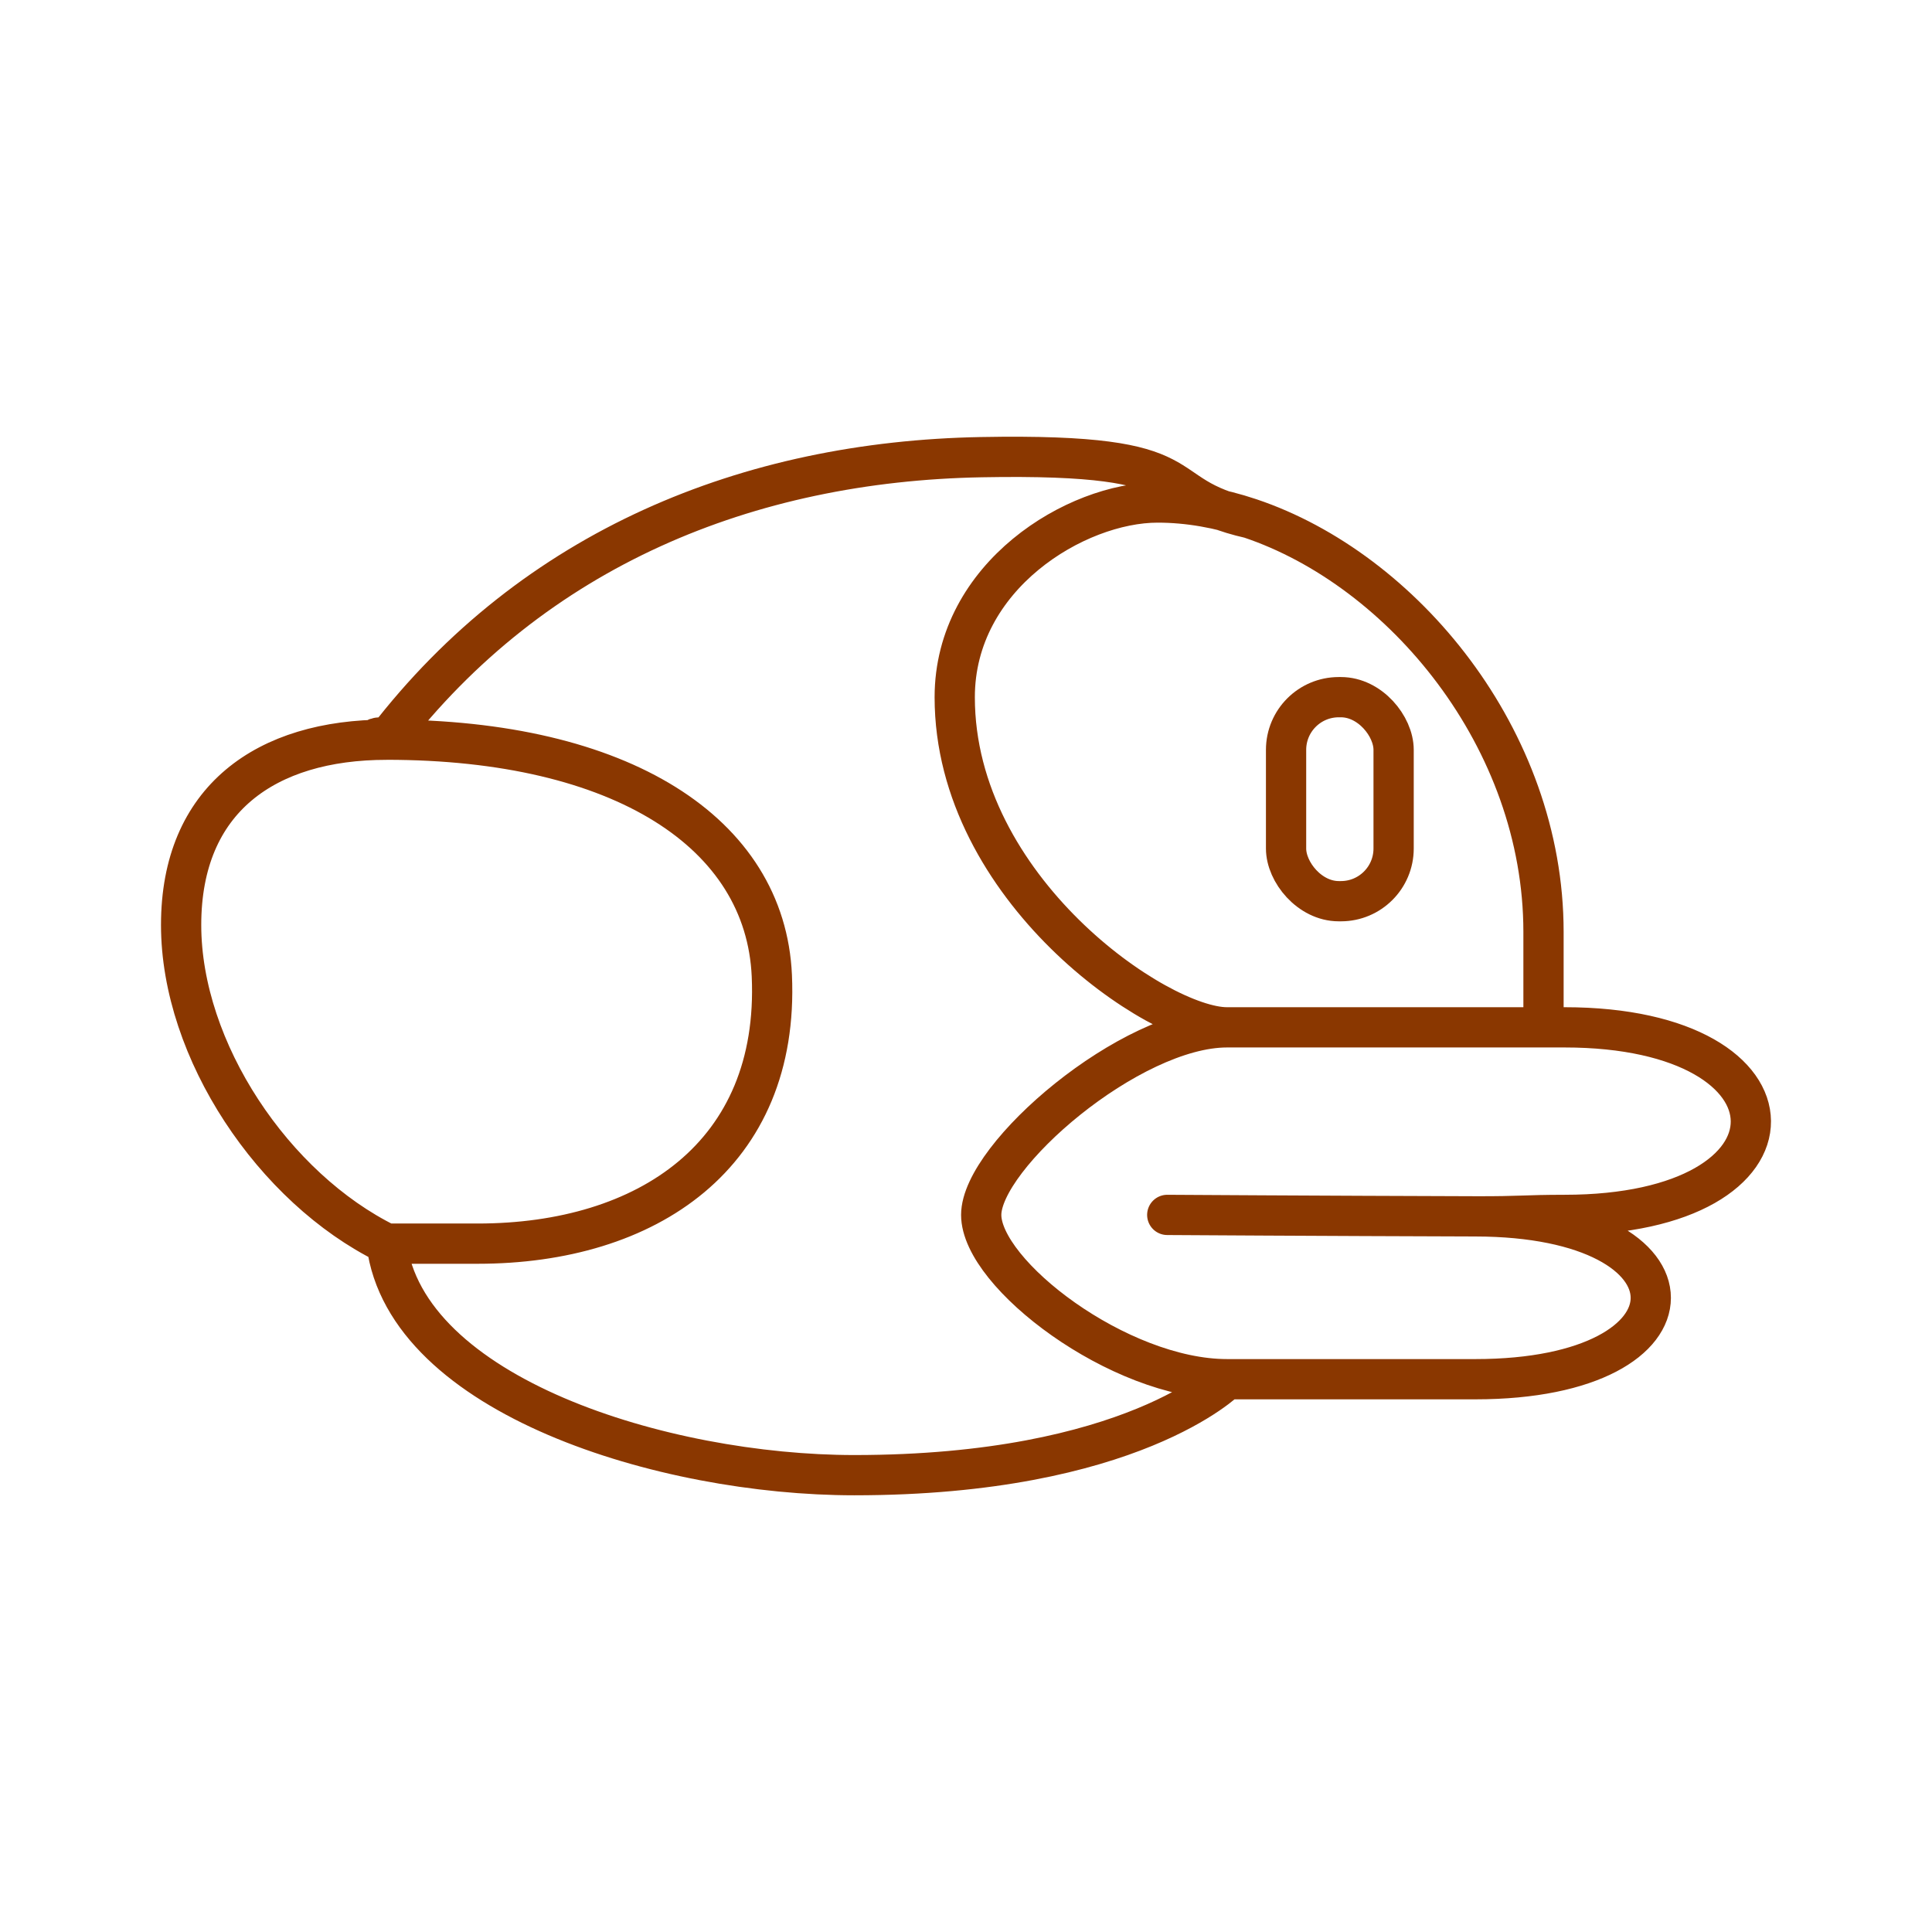 <svg xmlns="http://www.w3.org/2000/svg" width="96" height="96" viewBox="0 0 48 48"><path fill="none" stroke="#8a3700" stroke-linecap="round" stroke-linejoin="round" d="M30.484 25.524h7.864m-7.864 0c-1.723 0-6.764-3.443-6.764-8.201c0-3.021 3.023-4.838 5.04-4.838c.76 0 1.535.137 2.298.393m-.574 12.646c-2.404 0-6.106 3.194-6.106 4.66s3.42 4.082 6.106 4.082m7.864-8.742v-2.37c0-4.803-3.5-9.004-7.29-10.276m7.29 12.646h.524c6.132 0 6.209 4.66 0 4.66M9.604 18.377c5.838 0 9.415 2.314 9.572 5.865c.197 4.454-3.097 6.656-7.307 6.656H9.604m0-12.52c-2.997 0-5.104 1.478-5.104 4.602s2.301 6.538 5.104 7.918m0-12.52c.845-.082-.845-.082 0 0m0 0c3.668-4.772 9.002-6.913 14.774-7.02c5.772-.108 4.071.926 6.68 1.52m7.815 17.306c-.646 0 .687 0 0 0m0 0c-.988 0-1.087.04-2.221.036m-6.168 4.046h6.168c5.815 0 5.815-4.04 0-4.046m-6.168 4.046s-2.369 2.384-9.259 2.384c-4.74 0-11.14-1.97-11.621-5.752M29 30.184s3.913.025 7.652.036"/><rect width="2.672" height="5.069" x="31.952" y="17.321" fill="none" stroke="#8a3700" stroke-linecap="round" stroke-linejoin="round" rx="1.309" ry="1.309"/></svg>